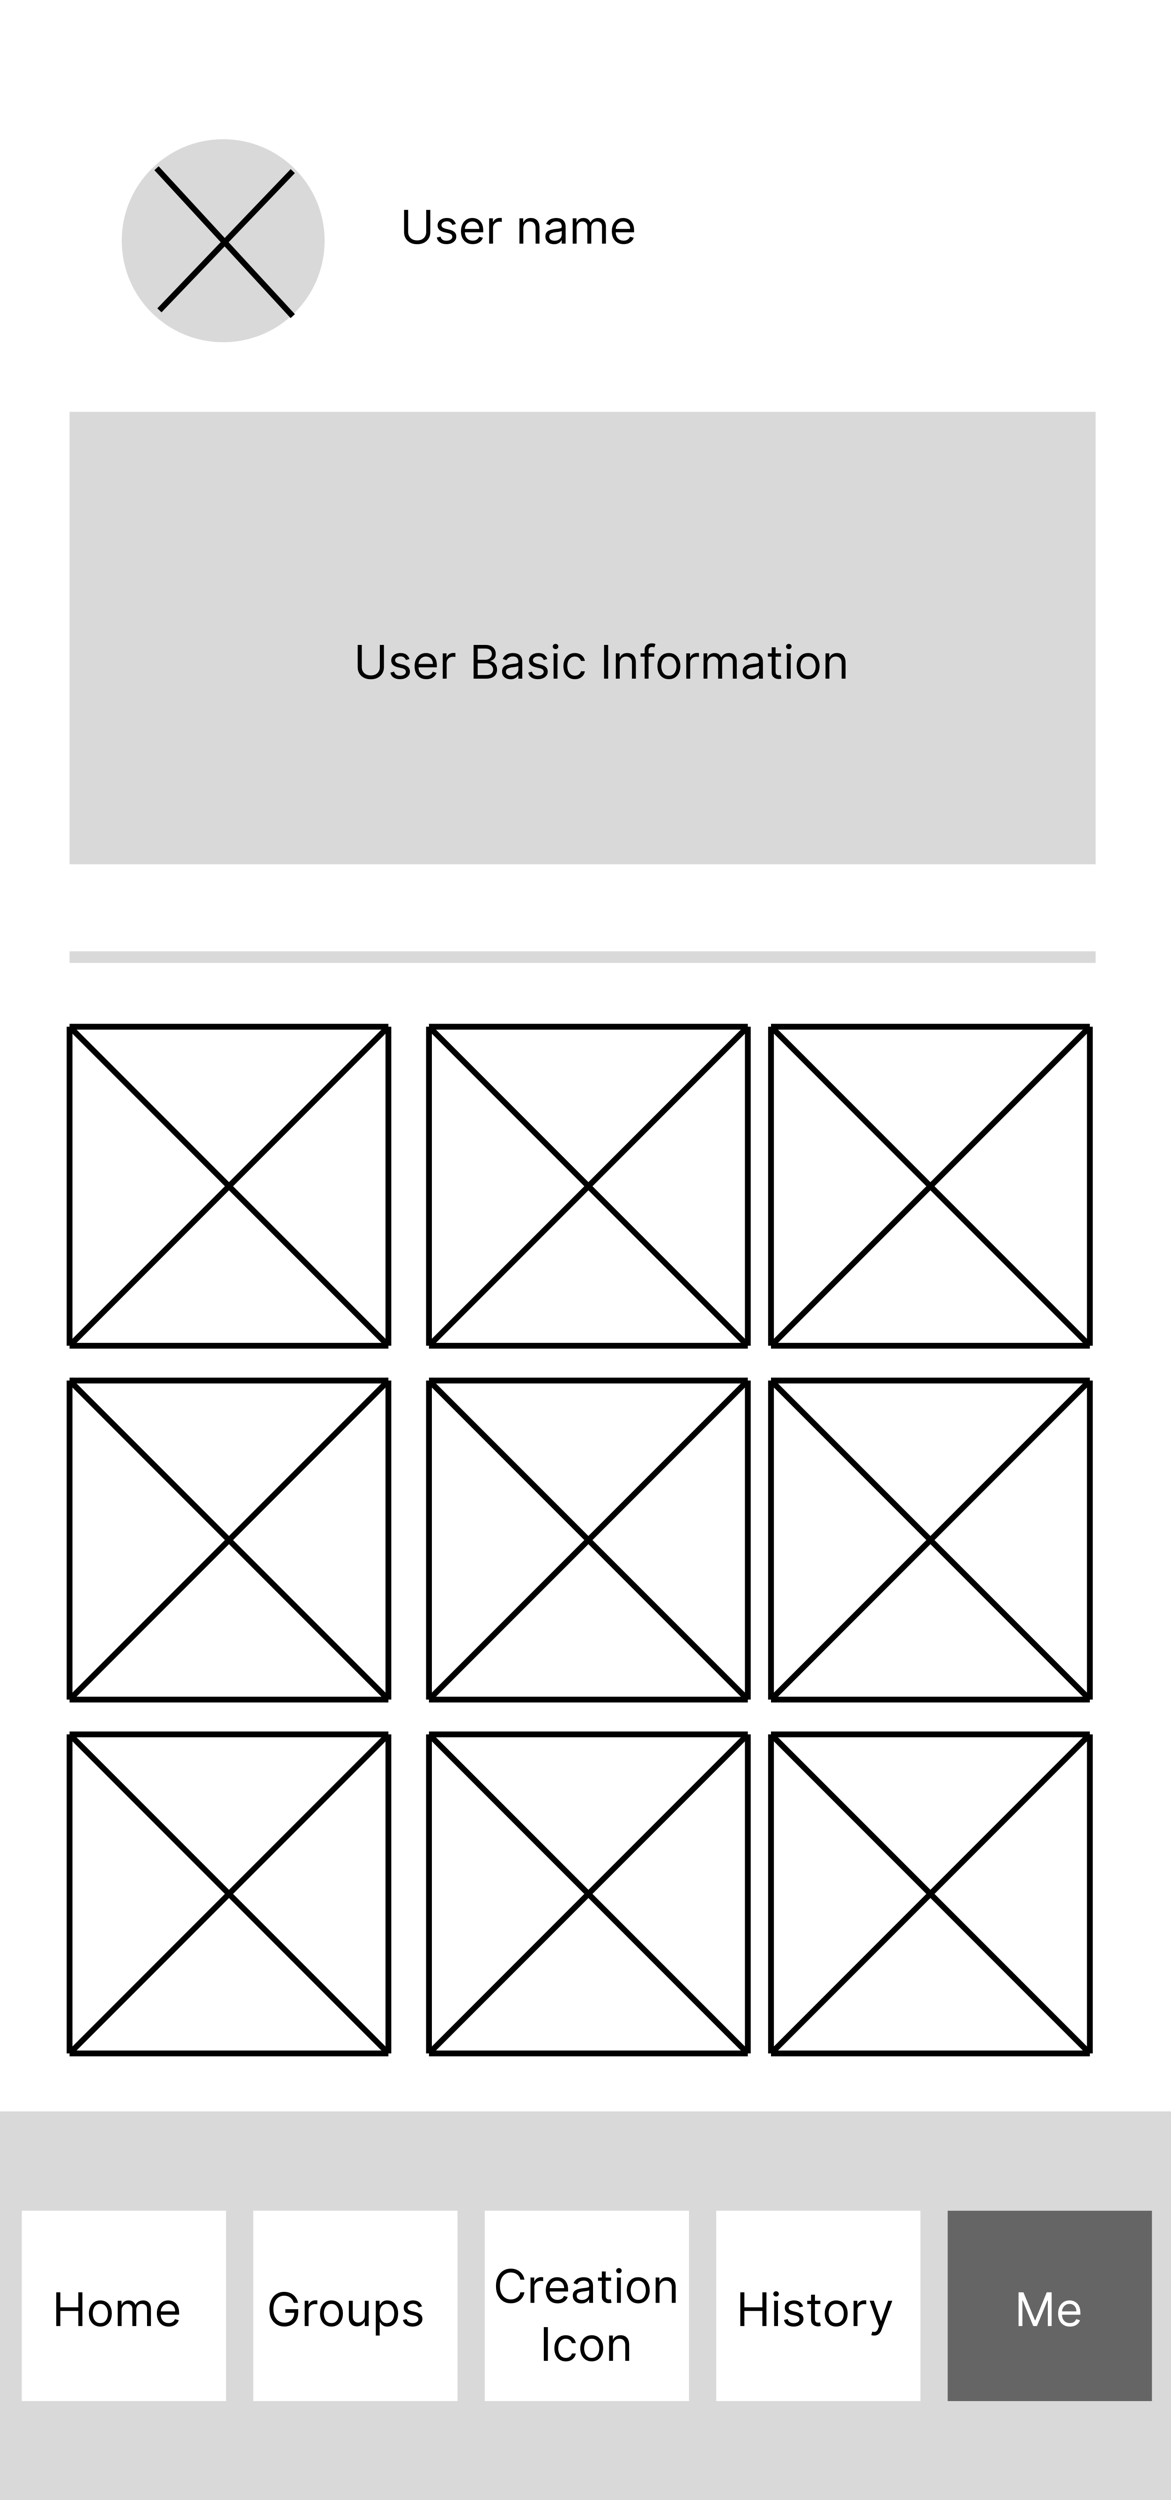 <svg width="202" height="431" viewBox="0 0 202 431" fill="none" xmlns="http://www.w3.org/2000/svg">
<rect width="202" height="431" fill="white"/>
<rect y="364" width="202" height="67" fill="#D9D9D9"/>
<path d="M24.704 61V55.182H26.671C27.127 55.182 27.5 55.264 27.79 55.429C28.081 55.592 28.297 55.812 28.438 56.091C28.578 56.369 28.648 56.68 28.648 57.023C28.648 57.365 28.578 57.677 28.438 57.957C28.299 58.238 28.085 58.461 27.796 58.628C27.506 58.793 27.134 58.875 26.682 58.875H25.273V58.25H26.659C26.972 58.25 27.223 58.196 27.412 58.088C27.601 57.98 27.739 57.834 27.824 57.651C27.911 57.465 27.954 57.256 27.954 57.023C27.954 56.79 27.911 56.581 27.824 56.398C27.739 56.214 27.6 56.07 27.409 55.966C27.218 55.86 26.964 55.807 26.648 55.807H25.409V61H24.704ZM32.442 59.216V56.636H33.112V61H32.442V60.261H32.396C32.294 60.483 32.135 60.671 31.919 60.827C31.703 60.98 31.43 61.057 31.101 61.057C30.828 61.057 30.586 60.997 30.374 60.878C30.162 60.757 29.995 60.575 29.874 60.332C29.752 60.088 29.692 59.78 29.692 59.409V56.636H30.362V59.364C30.362 59.682 30.451 59.936 30.629 60.125C30.809 60.314 31.038 60.409 31.317 60.409C31.483 60.409 31.653 60.367 31.825 60.281C32 60.196 32.145 60.065 32.263 59.889C32.382 59.713 32.442 59.489 32.442 59.216ZM24.704 71V65.182H25.375V67.329H25.432C25.481 67.254 25.549 67.157 25.636 67.04C25.725 66.921 25.852 66.814 26.017 66.722C26.184 66.627 26.409 66.579 26.693 66.579C27.061 66.579 27.384 66.671 27.665 66.855C27.945 67.039 28.164 67.299 28.321 67.636C28.478 67.974 28.557 68.371 28.557 68.829C28.557 69.292 28.478 69.692 28.321 70.031C28.164 70.368 27.946 70.63 27.668 70.815C27.389 70.999 27.068 71.091 26.704 71.091C26.424 71.091 26.2 71.044 26.031 70.952C25.863 70.857 25.733 70.75 25.642 70.631C25.551 70.51 25.481 70.409 25.432 70.329H25.352V71H24.704ZM25.364 68.818C25.364 69.148 25.412 69.438 25.509 69.69C25.605 69.94 25.746 70.136 25.932 70.278C26.117 70.419 26.345 70.489 26.614 70.489C26.894 70.489 27.128 70.415 27.315 70.267C27.505 70.117 27.647 69.917 27.741 69.665C27.838 69.411 27.886 69.129 27.886 68.818C27.886 68.511 27.839 68.235 27.744 67.989C27.651 67.74 27.51 67.544 27.321 67.401C27.134 67.255 26.898 67.182 26.614 67.182C26.341 67.182 26.112 67.251 25.926 67.389C25.741 67.526 25.6 67.717 25.506 67.963C25.411 68.207 25.364 68.492 25.364 68.818ZM30.253 65.182V71H29.582V65.182H30.253ZM31.481 71V66.636H32.151V71H31.481ZM31.822 65.909C31.691 65.909 31.578 65.865 31.484 65.776C31.391 65.687 31.345 65.579 31.345 65.454C31.345 65.329 31.391 65.222 31.484 65.133C31.578 65.044 31.691 65 31.822 65C31.952 65 32.064 65.044 32.157 65.133C32.252 65.222 32.299 65.329 32.299 65.454C32.299 65.579 32.252 65.687 32.157 65.776C32.064 65.865 31.952 65.909 31.822 65.909ZM35.152 71.091C34.743 71.091 34.391 70.994 34.095 70.801C33.8 70.608 33.572 70.342 33.413 70.003C33.254 69.664 33.175 69.276 33.175 68.841C33.175 68.398 33.256 68.007 33.419 67.668C33.584 67.327 33.813 67.061 34.106 66.869C34.402 66.676 34.747 66.579 35.141 66.579C35.447 66.579 35.724 66.636 35.97 66.75C36.216 66.864 36.418 67.023 36.575 67.227C36.733 67.432 36.83 67.671 36.868 67.943H36.197C36.146 67.744 36.033 67.568 35.856 67.415C35.682 67.26 35.447 67.182 35.152 67.182C34.891 67.182 34.661 67.25 34.465 67.386C34.269 67.521 34.117 67.711 34.007 67.957C33.899 68.202 33.845 68.489 33.845 68.818C33.845 69.155 33.898 69.449 34.004 69.699C34.112 69.949 34.264 70.143 34.459 70.281C34.656 70.419 34.887 70.489 35.152 70.489C35.326 70.489 35.484 70.458 35.626 70.398C35.769 70.337 35.889 70.25 35.987 70.136C36.086 70.023 36.156 69.886 36.197 69.727H36.868C36.83 69.985 36.736 70.217 36.587 70.423C36.439 70.628 36.243 70.791 35.999 70.912C35.756 71.031 35.474 71.091 35.152 71.091Z" fill="white"/>
<rect x="3.758" y="381.118" width="35.233" height="32.817" fill="white"/>
<rect x="43.688" y="381.118" width="35.233" height="32.817" fill="white"/>
<rect x="83.618" y="381.118" width="35.233" height="32.817" fill="white"/>
<rect x="123.549" y="381.118" width="35.233" height="32.817" fill="white"/>
<rect x="163.479" y="381.118" width="35.233" height="32.817" fill="#656565"/>
<path d="M9.705 401V395.182H10.409V397.773H13.511V395.182H14.216V401H13.511V398.398H10.409V401H9.705ZM17.308 401.091C16.914 401.091 16.569 400.997 16.271 400.81C15.976 400.622 15.745 400.36 15.578 400.023C15.413 399.686 15.331 399.292 15.331 398.841C15.331 398.386 15.413 397.99 15.578 397.651C15.745 397.312 15.976 397.048 16.271 396.861C16.569 396.673 16.914 396.58 17.308 396.58C17.702 396.58 18.047 396.673 18.342 396.861C18.64 397.048 18.871 397.312 19.035 397.651C19.202 397.99 19.285 398.386 19.285 398.841C19.285 399.292 19.202 399.686 19.035 400.023C18.871 400.36 18.64 400.622 18.342 400.81C18.047 400.997 17.702 401.091 17.308 401.091ZM17.308 400.489C17.608 400.489 17.854 400.412 18.047 400.259C18.24 400.105 18.383 399.903 18.476 399.653C18.569 399.403 18.615 399.133 18.615 398.841C18.615 398.549 18.569 398.277 18.476 398.026C18.383 397.774 18.24 397.57 18.047 397.415C17.854 397.259 17.608 397.182 17.308 397.182C17.009 397.182 16.763 397.259 16.57 397.415C16.376 397.57 16.233 397.774 16.141 398.026C16.048 398.277 16.001 398.549 16.001 398.841C16.001 399.133 16.048 399.403 16.141 399.653C16.233 399.903 16.376 400.105 16.57 400.259C16.763 400.412 17.009 400.489 17.308 400.489ZM20.309 401V396.636H20.957V397.318H21.014C21.104 397.085 21.251 396.904 21.454 396.776C21.657 396.645 21.9 396.58 22.184 396.58C22.472 396.58 22.711 396.645 22.903 396.776C23.096 396.904 23.246 397.085 23.354 397.318H23.4C23.512 397.093 23.679 396.914 23.903 396.781C24.126 396.647 24.394 396.58 24.707 396.58C25.097 396.58 25.416 396.702 25.664 396.946C25.912 397.188 26.036 397.566 26.036 398.08V401H25.366V398.08C25.366 397.758 25.278 397.527 25.102 397.389C24.925 397.251 24.718 397.182 24.479 397.182C24.173 397.182 23.935 397.275 23.766 397.46C23.598 397.644 23.514 397.877 23.514 398.159V401H22.832V398.011C22.832 397.763 22.751 397.563 22.59 397.412C22.429 397.259 22.222 397.182 21.968 397.182C21.794 397.182 21.631 397.228 21.479 397.321C21.33 397.414 21.209 397.543 21.116 397.707C21.025 397.87 20.979 398.059 20.979 398.273V401H20.309ZM29.092 401.091C28.671 401.091 28.308 400.998 28.004 400.812C27.701 400.625 27.467 400.364 27.302 400.028C27.139 399.691 27.058 399.299 27.058 398.852C27.058 398.405 27.139 398.011 27.302 397.67C27.467 397.328 27.696 397.061 27.989 396.869C28.285 396.676 28.63 396.58 29.023 396.58C29.251 396.58 29.475 396.617 29.697 396.693C29.918 396.769 30.12 396.892 30.302 397.062C30.484 397.231 30.629 397.455 30.736 397.733C30.845 398.011 30.898 398.354 30.898 398.761V399.045H27.535V398.466H30.217C30.217 398.22 30.167 398 30.069 397.807C29.972 397.614 29.834 397.461 29.654 397.349C29.476 397.238 29.266 397.182 29.023 397.182C28.756 397.182 28.525 397.248 28.33 397.381C28.137 397.511 27.988 397.682 27.884 397.892C27.78 398.102 27.728 398.328 27.728 398.568V398.955C27.728 399.284 27.785 399.563 27.898 399.793C28.014 400.02 28.174 400.193 28.379 400.312C28.583 400.43 28.821 400.489 29.092 400.489C29.268 400.489 29.427 400.464 29.569 400.415C29.713 400.364 29.837 400.288 29.941 400.188C30.045 400.085 30.126 399.958 30.183 399.807L30.83 399.989C30.762 400.208 30.648 400.402 30.486 400.568C30.326 400.733 30.127 400.862 29.89 400.955C29.653 401.045 29.387 401.091 29.092 401.091Z" fill="black"/>
<path d="M50.682 397C50.619 396.809 50.537 396.637 50.435 396.486C50.334 396.332 50.214 396.202 50.074 396.094C49.936 395.986 49.778 395.903 49.602 395.847C49.426 395.79 49.233 395.761 49.023 395.761C48.678 395.761 48.365 395.85 48.082 396.028C47.8 396.206 47.576 396.469 47.409 396.815C47.242 397.162 47.159 397.587 47.159 398.091C47.159 398.595 47.243 399.02 47.412 399.366C47.581 399.713 47.809 399.975 48.097 400.153C48.385 400.331 48.708 400.42 49.068 400.42C49.401 400.42 49.695 400.349 49.949 400.207C50.205 400.063 50.403 399.861 50.545 399.599C50.689 399.336 50.761 399.027 50.761 398.67L50.977 398.716H49.227V398.091H51.443V398.716C51.443 399.195 51.341 399.612 51.136 399.966C50.934 400.32 50.653 400.595 50.295 400.79C49.939 400.983 49.53 401.08 49.068 401.08C48.553 401.08 48.1 400.958 47.71 400.716C47.322 400.473 47.019 400.129 46.801 399.682C46.585 399.235 46.477 398.705 46.477 398.091C46.477 397.631 46.539 397.217 46.662 396.849C46.787 396.48 46.963 396.166 47.19 395.906C47.418 395.647 47.687 395.448 47.997 395.31C48.308 395.171 48.65 395.102 49.023 395.102C49.33 395.102 49.615 395.149 49.881 395.241C50.148 395.332 50.385 395.462 50.594 395.631C50.804 395.797 50.979 395.997 51.119 396.23C51.26 396.461 51.356 396.718 51.409 397H50.682ZM52.559 401V396.636H53.207V397.295H53.252C53.332 397.08 53.476 396.904 53.684 396.77C53.892 396.635 54.127 396.568 54.389 396.568C54.438 396.568 54.499 396.569 54.573 396.571C54.647 396.573 54.703 396.576 54.741 396.58V397.261C54.718 397.256 54.666 397.247 54.584 397.236C54.505 397.223 54.421 397.216 54.332 397.216C54.12 397.216 53.93 397.26 53.764 397.349C53.599 397.437 53.468 397.558 53.371 397.713C53.277 397.866 53.229 398.042 53.229 398.239V401H52.559ZM57.175 401.091C56.782 401.091 56.436 400.997 56.139 400.81C55.843 400.622 55.612 400.36 55.445 400.023C55.281 399.686 55.198 399.292 55.198 398.841C55.198 398.386 55.281 397.99 55.445 397.651C55.612 397.312 55.843 397.048 56.139 396.861C56.436 396.673 56.782 396.58 57.175 396.58C57.569 396.58 57.914 396.673 58.209 396.861C58.507 397.048 58.738 397.312 58.903 397.651C59.069 397.99 59.153 398.386 59.153 398.841C59.153 399.292 59.069 399.686 58.903 400.023C58.738 400.36 58.507 400.622 58.209 400.81C57.914 400.997 57.569 401.091 57.175 401.091ZM57.175 400.489C57.475 400.489 57.721 400.412 57.914 400.259C58.107 400.105 58.25 399.903 58.343 399.653C58.436 399.403 58.482 399.133 58.482 398.841C58.482 398.549 58.436 398.277 58.343 398.026C58.25 397.774 58.107 397.57 57.914 397.415C57.721 397.259 57.475 397.182 57.175 397.182C56.876 397.182 56.63 397.259 56.437 397.415C56.244 397.57 56.101 397.774 56.008 398.026C55.915 398.277 55.869 398.549 55.869 398.841C55.869 399.133 55.915 399.403 56.008 399.653C56.101 399.903 56.244 400.105 56.437 400.259C56.63 400.412 56.876 400.489 57.175 400.489ZM62.926 399.216V396.636H63.597V401H62.926V400.261H62.881C62.778 400.483 62.619 400.671 62.403 400.827C62.188 400.98 61.915 401.057 61.585 401.057C61.312 401.057 61.07 400.997 60.858 400.878C60.646 400.757 60.479 400.575 60.358 400.332C60.237 400.088 60.176 399.78 60.176 399.409V396.636H60.847V399.364C60.847 399.682 60.936 399.936 61.114 400.125C61.294 400.314 61.523 400.409 61.801 400.409C61.968 400.409 62.137 400.366 62.31 400.281C62.484 400.196 62.63 400.065 62.747 399.889C62.867 399.713 62.926 399.489 62.926 399.216ZM64.825 402.636V396.636H65.472V397.33H65.552C65.601 397.254 65.669 397.157 65.756 397.04C65.845 396.92 65.972 396.814 66.137 396.722C66.304 396.627 66.529 396.58 66.813 396.58C67.181 396.58 67.504 396.671 67.785 396.855C68.065 397.039 68.284 397.299 68.441 397.636C68.598 397.973 68.677 398.371 68.677 398.83C68.677 399.292 68.598 399.692 68.441 400.031C68.284 400.368 68.066 400.63 67.788 400.815C67.509 400.999 67.188 401.091 66.825 401.091C66.544 401.091 66.32 401.045 66.151 400.952C65.983 400.857 65.853 400.75 65.762 400.631C65.671 400.509 65.601 400.409 65.552 400.33H65.495V402.636H64.825ZM65.484 398.818C65.484 399.148 65.532 399.438 65.629 399.69C65.725 399.94 65.866 400.136 66.052 400.278C66.237 400.419 66.465 400.489 66.734 400.489C67.014 400.489 67.248 400.415 67.435 400.267C67.625 400.117 67.767 399.917 67.862 399.665C67.958 399.411 68.006 399.129 68.006 398.818C68.006 398.511 67.959 398.235 67.864 397.989C67.772 397.741 67.63 397.545 67.441 397.401C67.254 397.255 67.018 397.182 66.734 397.182C66.461 397.182 66.232 397.251 66.046 397.389C65.861 397.526 65.72 397.717 65.626 397.963C65.531 398.207 65.484 398.492 65.484 398.818ZM72.79 397.614L72.188 397.784C72.15 397.684 72.094 397.586 72.021 397.491C71.949 397.395 71.85 397.315 71.725 397.253C71.6 397.19 71.44 397.159 71.245 397.159C70.978 397.159 70.755 397.221 70.577 397.344C70.401 397.465 70.313 397.619 70.313 397.807C70.313 397.973 70.374 398.105 70.495 398.202C70.616 398.298 70.806 398.379 71.063 398.443L71.711 398.602C72.101 398.697 72.392 398.842 72.583 399.037C72.774 399.23 72.87 399.479 72.87 399.784C72.87 400.034 72.798 400.258 72.654 400.455C72.512 400.652 72.313 400.807 72.058 400.92C71.802 401.034 71.504 401.091 71.165 401.091C70.72 401.091 70.352 400.994 70.06 400.801C69.769 400.608 69.584 400.326 69.506 399.955L70.143 399.795C70.203 400.03 70.318 400.206 70.487 400.324C70.657 400.441 70.879 400.5 71.154 400.5C71.467 400.5 71.715 400.434 71.898 400.301C72.084 400.167 72.177 400.006 72.177 399.818C72.177 399.667 72.124 399.54 72.018 399.438C71.912 399.333 71.749 399.256 71.529 399.205L70.802 399.034C70.402 398.939 70.109 398.793 69.921 398.594C69.736 398.393 69.643 398.142 69.643 397.841C69.643 397.595 69.712 397.377 69.85 397.188C69.99 396.998 70.181 396.849 70.421 396.741C70.664 396.634 70.938 396.58 71.245 396.58C71.677 396.58 72.016 396.674 72.262 396.864C72.51 397.053 72.686 397.303 72.79 397.614Z" fill="black"/>
<path d="M127.705 401V395.182H128.409V397.773H131.511V395.182H132.216V401H131.511V398.398H128.409V401H127.705ZM133.536 401V396.636H134.206V401H133.536ZM133.876 395.909C133.746 395.909 133.633 395.865 133.538 395.776C133.446 395.687 133.399 395.58 133.399 395.455C133.399 395.33 133.446 395.223 133.538 395.134C133.633 395.045 133.746 395 133.876 395C134.007 395 134.119 395.045 134.212 395.134C134.306 395.223 134.354 395.33 134.354 395.455C134.354 395.58 134.306 395.687 134.212 395.776C134.119 395.865 134.007 395.909 133.876 395.909ZM138.525 397.614L137.923 397.784C137.885 397.684 137.829 397.586 137.755 397.491C137.683 397.395 137.585 397.315 137.46 397.253C137.335 397.19 137.174 397.159 136.979 397.159C136.712 397.159 136.49 397.221 136.312 397.344C136.136 397.465 136.048 397.619 136.048 397.807C136.048 397.973 136.108 398.105 136.229 398.202C136.351 398.298 136.54 398.379 136.798 398.443L137.445 398.602C137.835 398.697 138.126 398.842 138.317 399.037C138.509 399.23 138.604 399.479 138.604 399.784C138.604 400.034 138.532 400.258 138.388 400.455C138.246 400.652 138.048 400.807 137.792 400.92C137.536 401.034 137.239 401.091 136.9 401.091C136.455 401.091 136.086 400.994 135.795 400.801C135.503 400.608 135.318 400.326 135.241 399.955L135.877 399.795C135.938 400.03 136.052 400.206 136.221 400.324C136.391 400.441 136.614 400.5 136.888 400.5C137.201 400.5 137.449 400.434 137.633 400.301C137.818 400.167 137.911 400.006 137.911 399.818C137.911 399.667 137.858 399.54 137.752 399.438C137.646 399.333 137.483 399.256 137.263 399.205L136.536 399.034C136.137 398.939 135.843 398.793 135.656 398.594C135.47 398.393 135.377 398.142 135.377 397.841C135.377 397.595 135.446 397.377 135.585 397.188C135.725 396.998 135.915 396.849 136.156 396.741C136.398 396.634 136.673 396.58 136.979 396.58C137.411 396.58 137.75 396.674 137.996 396.864C138.245 397.053 138.421 397.303 138.525 397.614ZM141.511 396.636V397.205H139.25V396.636H141.511ZM139.909 395.591H140.58V399.75C140.58 399.939 140.607 400.081 140.662 400.176C140.719 400.269 140.791 400.331 140.878 400.364C140.967 400.394 141.061 400.409 141.159 400.409C141.233 400.409 141.294 400.405 141.341 400.398C141.388 400.388 141.426 400.381 141.455 400.375L141.591 400.977C141.545 400.994 141.482 401.011 141.401 401.028C141.319 401.047 141.216 401.057 141.091 401.057C140.902 401.057 140.716 401.016 140.534 400.935C140.354 400.853 140.205 400.729 140.085 400.562C139.968 400.396 139.909 400.186 139.909 399.932V395.591ZM144.246 401.091C143.852 401.091 143.506 400.997 143.209 400.81C142.913 400.622 142.682 400.36 142.516 400.023C142.351 399.686 142.268 399.292 142.268 398.841C142.268 398.386 142.351 397.99 142.516 397.651C142.682 397.312 142.913 397.048 143.209 396.861C143.506 396.673 143.852 396.58 144.246 396.58C144.64 396.58 144.984 396.673 145.28 396.861C145.577 397.048 145.808 397.312 145.973 397.651C146.14 397.99 146.223 398.386 146.223 398.841C146.223 399.292 146.14 399.686 145.973 400.023C145.808 400.36 145.577 400.622 145.28 400.81C144.984 400.997 144.64 401.091 144.246 401.091ZM144.246 400.489C144.545 400.489 144.791 400.412 144.984 400.259C145.178 400.105 145.321 399.903 145.413 399.653C145.506 399.403 145.553 399.133 145.553 398.841C145.553 398.549 145.506 398.277 145.413 398.026C145.321 397.774 145.178 397.57 144.984 397.415C144.791 397.259 144.545 397.182 144.246 397.182C143.946 397.182 143.7 397.259 143.507 397.415C143.314 397.57 143.171 397.774 143.078 398.026C142.985 398.277 142.939 398.549 142.939 398.841C142.939 399.133 142.985 399.403 143.078 399.653C143.171 399.903 143.314 400.105 143.507 400.259C143.7 400.412 143.946 400.489 144.246 400.489ZM147.246 401V396.636H147.894V397.295H147.94C148.019 397.08 148.163 396.904 148.371 396.77C148.58 396.635 148.815 396.568 149.076 396.568C149.125 396.568 149.187 396.569 149.261 396.571C149.335 396.573 149.39 396.576 149.428 396.58V397.261C149.406 397.256 149.353 397.247 149.272 397.236C149.192 397.223 149.108 397.216 149.019 397.216C148.807 397.216 148.618 397.26 148.451 397.349C148.286 397.437 148.156 397.558 148.059 397.713C147.964 397.866 147.917 398.042 147.917 398.239V401H147.246ZM150.788 402.636C150.674 402.636 150.573 402.627 150.484 402.608C150.395 402.591 150.333 402.574 150.299 402.557L150.469 401.966C150.632 402.008 150.776 402.023 150.901 402.011C151.026 402 151.137 401.944 151.234 401.844C151.332 401.745 151.422 401.585 151.504 401.364L151.629 401.023L150.015 396.636H150.742L151.947 400.114H151.992L153.197 396.636H153.924L152.072 401.636C151.988 401.862 151.885 402.048 151.762 402.196C151.639 402.346 151.496 402.456 151.333 402.528C151.172 402.6 150.99 402.636 150.788 402.636Z" fill="black"/>
<path d="M175.705 395.182H176.545L178.523 400.011H178.591L180.568 395.182H181.409V401H180.75V396.58H180.693L178.875 401H178.239L176.42 396.58H176.364V401H175.705V395.182ZM184.56 401.091C184.14 401.091 183.777 400.998 183.472 400.812C183.169 400.625 182.935 400.364 182.771 400.028C182.608 399.691 182.526 399.299 182.526 398.852C182.526 398.405 182.608 398.011 182.771 397.67C182.935 397.328 183.165 397.061 183.458 396.869C183.754 396.676 184.098 396.58 184.492 396.58C184.719 396.58 184.944 396.617 185.165 396.693C185.387 396.769 185.589 396.892 185.771 397.062C185.952 397.231 186.097 397.455 186.205 397.733C186.313 398.011 186.367 398.354 186.367 398.761V399.045H183.004V398.466H185.685C185.685 398.22 185.636 398 185.538 397.807C185.441 397.614 185.303 397.461 185.123 397.349C184.945 397.238 184.735 397.182 184.492 397.182C184.225 397.182 183.994 397.248 183.799 397.381C183.606 397.511 183.457 397.682 183.353 397.892C183.249 398.102 183.197 398.328 183.197 398.568V398.955C183.197 399.284 183.254 399.563 183.367 399.793C183.483 400.02 183.643 400.193 183.847 400.312C184.052 400.43 184.29 400.489 184.56 400.489C184.737 400.489 184.896 400.464 185.038 400.415C185.182 400.364 185.306 400.288 185.41 400.188C185.514 400.085 185.594 399.958 185.651 399.807L186.299 399.989C186.231 400.208 186.116 400.402 185.955 400.568C185.794 400.733 185.595 400.862 185.359 400.955C185.122 401.045 184.856 401.091 184.56 401.091Z" fill="white"/>
<path d="M90.466 393H89.761C89.719 392.797 89.646 392.619 89.542 392.466C89.44 392.312 89.315 392.184 89.167 392.08C89.021 391.973 88.859 391.894 88.681 391.841C88.503 391.788 88.318 391.761 88.125 391.761C87.772 391.761 87.453 391.85 87.167 392.028C86.883 392.206 86.657 392.469 86.488 392.815C86.322 393.162 86.238 393.587 86.238 394.091C86.238 394.595 86.322 395.02 86.488 395.366C86.657 395.713 86.883 395.975 87.167 396.153C87.453 396.331 87.772 396.42 88.125 396.42C88.318 396.42 88.503 396.394 88.681 396.341C88.859 396.288 89.021 396.209 89.167 396.105C89.315 395.999 89.44 395.869 89.542 395.716C89.646 395.561 89.719 395.383 89.761 395.182H90.466C90.412 395.479 90.316 395.745 90.176 395.98C90.035 396.215 89.861 396.415 89.653 396.58C89.445 396.742 89.211 396.866 88.951 396.952C88.694 397.037 88.418 397.08 88.125 397.08C87.628 397.08 87.187 396.958 86.801 396.716C86.414 396.473 86.11 396.129 85.889 395.682C85.667 395.235 85.556 394.705 85.556 394.091C85.556 393.477 85.667 392.947 85.889 392.5C86.11 392.053 86.414 391.708 86.801 391.466C87.187 391.223 87.628 391.102 88.125 391.102C88.418 391.102 88.694 391.145 88.951 391.23C89.211 391.315 89.445 391.44 89.653 391.605C89.861 391.768 90.035 391.967 90.176 392.202C90.316 392.435 90.412 392.701 90.466 393ZM91.513 397V392.636H92.161V393.295H92.206C92.286 393.08 92.43 392.904 92.638 392.77C92.846 392.635 93.081 392.568 93.343 392.568C93.392 392.568 93.453 392.569 93.527 392.571C93.601 392.573 93.657 392.576 93.695 392.58V393.261C93.672 393.256 93.62 393.247 93.539 393.236C93.459 393.223 93.375 393.216 93.286 393.216C93.074 393.216 92.884 393.26 92.718 393.349C92.553 393.437 92.422 393.558 92.326 393.713C92.231 393.866 92.183 394.042 92.183 394.239V397H91.513ZM96.186 397.091C95.766 397.091 95.403 396.998 95.098 396.812C94.795 396.625 94.561 396.364 94.397 396.028C94.234 395.691 94.152 395.299 94.152 394.852C94.152 394.405 94.234 394.011 94.397 393.67C94.561 393.328 94.79 393.061 95.084 392.869C95.379 392.676 95.724 392.58 96.118 392.58C96.345 392.58 96.57 392.617 96.791 392.693C97.013 392.769 97.215 392.892 97.397 393.062C97.578 393.231 97.723 393.455 97.831 393.733C97.939 394.011 97.993 394.354 97.993 394.761V395.045H94.629V394.466H97.311C97.311 394.22 97.262 394 97.164 393.807C97.067 393.614 96.929 393.461 96.749 393.349C96.571 393.238 96.361 393.182 96.118 393.182C95.851 393.182 95.62 393.248 95.425 393.381C95.232 393.511 95.083 393.682 94.979 393.892C94.875 394.102 94.823 394.328 94.823 394.568V394.955C94.823 395.284 94.879 395.563 94.993 395.793C95.109 396.02 95.269 396.193 95.473 396.312C95.678 396.43 95.915 396.489 96.186 396.489C96.362 396.489 96.522 396.464 96.664 396.415C96.808 396.364 96.932 396.288 97.036 396.188C97.14 396.085 97.22 395.958 97.277 395.807L97.925 395.989C97.857 396.208 97.742 396.402 97.581 396.568C97.42 396.733 97.221 396.862 96.985 396.955C96.748 397.045 96.482 397.091 96.186 397.091ZM100.297 397.102C100.021 397.102 99.77 397.05 99.544 396.946C99.319 396.84 99.14 396.688 99.007 396.489C98.875 396.288 98.808 396.045 98.808 395.761C98.808 395.511 98.858 395.309 98.956 395.153C99.055 394.996 99.186 394.873 99.351 394.784C99.516 394.695 99.698 394.629 99.897 394.585C100.097 394.54 100.299 394.504 100.502 394.477C100.767 394.443 100.982 394.418 101.147 394.401C101.313 394.382 101.434 394.35 101.51 394.307C101.588 394.263 101.627 394.187 101.627 394.08V394.057C101.627 393.777 101.55 393.559 101.397 393.403C101.245 393.248 101.015 393.17 100.706 393.17C100.386 393.17 100.135 393.241 99.953 393.381C99.772 393.521 99.644 393.67 99.57 393.83L98.933 393.602C99.047 393.337 99.199 393.131 99.388 392.983C99.579 392.833 99.788 392.729 100.013 392.67C100.24 392.61 100.464 392.58 100.684 392.58C100.824 392.58 100.985 392.597 101.166 392.631C101.35 392.663 101.527 392.73 101.698 392.832C101.87 392.935 102.013 393.089 102.127 393.295C102.24 393.502 102.297 393.778 102.297 394.125V397H101.627V396.409H101.593C101.547 396.504 101.471 396.605 101.365 396.713C101.259 396.821 101.118 396.913 100.942 396.989C100.766 397.064 100.551 397.102 100.297 397.102ZM100.399 396.5C100.665 396.5 100.888 396.448 101.07 396.344C101.254 396.24 101.392 396.105 101.485 395.94C101.579 395.776 101.627 395.602 101.627 395.42V394.807C101.598 394.841 101.536 394.872 101.439 394.901C101.344 394.927 101.235 394.951 101.11 394.972C100.987 394.991 100.866 395.008 100.749 395.023C100.633 395.036 100.54 395.047 100.468 395.057C100.293 395.08 100.13 395.116 99.979 395.168C99.829 395.217 99.708 395.292 99.615 395.392C99.524 395.491 99.479 395.625 99.479 395.795C99.479 396.028 99.565 396.205 99.737 396.324C99.912 396.441 100.132 396.5 100.399 396.5ZM105.419 392.636V393.205H103.157V392.636H105.419ZM103.816 391.591H104.487V395.75C104.487 395.939 104.514 396.081 104.569 396.176C104.626 396.269 104.698 396.331 104.785 396.364C104.874 396.394 104.968 396.409 105.066 396.409C105.14 396.409 105.201 396.405 105.248 396.398C105.295 396.388 105.333 396.381 105.362 396.375L105.498 396.977C105.453 396.994 105.389 397.011 105.308 397.028C105.226 397.047 105.123 397.057 104.998 397.057C104.809 397.057 104.623 397.016 104.441 396.935C104.261 396.853 104.112 396.729 103.992 396.562C103.875 396.396 103.816 396.186 103.816 395.932V391.591ZM106.427 397V392.636H107.098V397H106.427ZM106.768 391.909C106.637 391.909 106.525 391.865 106.43 391.776C106.337 391.687 106.291 391.58 106.291 391.455C106.291 391.33 106.337 391.223 106.43 391.134C106.525 391.045 106.637 391 106.768 391C106.899 391 107.01 391.045 107.103 391.134C107.198 391.223 107.245 391.33 107.245 391.455C107.245 391.58 107.198 391.687 107.103 391.776C107.01 391.865 106.899 391.909 106.768 391.909ZM110.098 397.091C109.704 397.091 109.359 396.997 109.061 396.81C108.766 396.622 108.535 396.36 108.368 396.023C108.203 395.686 108.121 395.292 108.121 394.841C108.121 394.386 108.203 393.99 108.368 393.651C108.535 393.312 108.766 393.048 109.061 392.861C109.359 392.673 109.704 392.58 110.098 392.58C110.492 392.58 110.837 392.673 111.132 392.861C111.43 393.048 111.661 393.312 111.826 393.651C111.992 393.99 112.076 394.386 112.076 394.841C112.076 395.292 111.992 395.686 111.826 396.023C111.661 396.36 111.43 396.622 111.132 396.81C110.837 396.997 110.492 397.091 110.098 397.091ZM110.098 396.489C110.398 396.489 110.644 396.412 110.837 396.259C111.03 396.105 111.173 395.903 111.266 395.653C111.359 395.403 111.405 395.133 111.405 394.841C111.405 394.549 111.359 394.277 111.266 394.026C111.173 393.774 111.03 393.57 110.837 393.415C110.644 393.259 110.398 393.182 110.098 393.182C109.799 393.182 109.553 393.259 109.36 393.415C109.166 393.57 109.023 393.774 108.931 394.026C108.838 394.277 108.791 394.549 108.791 394.841C108.791 395.133 108.838 395.403 108.931 395.653C109.023 395.903 109.166 396.105 109.36 396.259C109.553 396.412 109.799 396.489 110.098 396.489ZM113.769 394.375V397H113.099V392.636H113.747V393.318H113.804C113.906 393.097 114.061 392.919 114.269 392.784C114.478 392.648 114.747 392.58 115.076 392.58C115.372 392.58 115.63 392.64 115.852 392.761C116.073 392.881 116.246 393.062 116.369 393.307C116.492 393.549 116.554 393.856 116.554 394.227V397H115.883V394.273C115.883 393.93 115.794 393.663 115.616 393.472C115.438 393.278 115.194 393.182 114.883 393.182C114.669 393.182 114.478 393.228 114.309 393.321C114.143 393.414 114.011 393.549 113.914 393.727C113.818 393.905 113.769 394.121 113.769 394.375ZM94.512 401.182V407H93.807V401.182H94.512ZM97.606 407.091C97.197 407.091 96.845 406.994 96.549 406.801C96.254 406.608 96.026 406.342 95.868 406.003C95.708 405.664 95.629 405.277 95.629 404.841C95.629 404.398 95.71 404.007 95.873 403.668C96.038 403.327 96.267 403.061 96.561 402.869C96.856 402.676 97.201 402.58 97.595 402.58C97.901 402.58 98.178 402.636 98.424 402.75C98.671 402.864 98.872 403.023 99.029 403.227C99.187 403.432 99.284 403.67 99.322 403.943H98.651C98.6 403.744 98.487 403.568 98.311 403.415C98.136 403.259 97.901 403.182 97.606 403.182C97.345 403.182 97.116 403.25 96.919 403.386C96.724 403.521 96.571 403.711 96.461 403.957C96.353 404.202 96.299 404.489 96.299 404.818C96.299 405.155 96.352 405.449 96.458 405.699C96.566 405.949 96.718 406.143 96.913 406.281C97.11 406.42 97.341 406.489 97.606 406.489C97.78 406.489 97.939 406.458 98.081 406.398C98.223 406.337 98.343 406.25 98.441 406.136C98.54 406.023 98.61 405.886 98.651 405.727H99.322C99.284 405.985 99.19 406.217 99.041 406.423C98.893 406.628 98.697 406.791 98.453 406.912C98.21 407.031 97.928 407.091 97.606 407.091ZM102.075 407.091C101.681 407.091 101.335 406.997 101.038 406.81C100.742 406.622 100.511 406.36 100.345 406.023C100.18 405.686 100.098 405.292 100.098 404.841C100.098 404.386 100.18 403.99 100.345 403.651C100.511 403.312 100.742 403.048 101.038 402.861C101.335 402.673 101.681 402.58 102.075 402.58C102.469 402.58 102.813 402.673 103.109 402.861C103.406 403.048 103.637 403.312 103.802 403.651C103.969 403.99 104.052 404.386 104.052 404.841C104.052 405.292 103.969 405.686 103.802 406.023C103.637 406.36 103.406 406.622 103.109 406.81C102.813 406.997 102.469 407.091 102.075 407.091ZM102.075 406.489C102.374 406.489 102.62 406.412 102.813 406.259C103.007 406.105 103.15 405.903 103.242 405.653C103.335 405.403 103.382 405.133 103.382 404.841C103.382 404.549 103.335 404.277 103.242 404.026C103.15 403.774 103.007 403.57 102.813 403.415C102.62 403.259 102.374 403.182 102.075 403.182C101.776 403.182 101.529 403.259 101.336 403.415C101.143 403.57 101 403.774 100.907 404.026C100.814 404.277 100.768 404.549 100.768 404.841C100.768 405.133 100.814 405.403 100.907 405.653C101 405.903 101.143 406.105 101.336 406.259C101.529 406.412 101.776 406.489 102.075 406.489ZM105.746 404.375V407H105.076V402.636H105.723V403.318H105.78C105.882 403.097 106.038 402.919 106.246 402.784C106.454 402.648 106.723 402.58 107.053 402.58C107.348 402.58 107.607 402.64 107.828 402.761C108.05 402.881 108.222 403.062 108.345 403.307C108.469 403.549 108.53 403.856 108.53 404.227V407H107.86V404.273C107.86 403.93 107.771 403.663 107.593 403.472C107.415 403.278 107.17 403.182 106.86 403.182C106.646 403.182 106.454 403.228 106.286 403.321C106.119 403.414 105.987 403.549 105.891 403.727C105.794 403.905 105.746 404.121 105.746 404.375Z" fill="black"/>
<circle cx="38.5" cy="41.5" r="17.5" fill="#D9D9D9"/>
<path d="M27 29L38.75 41.75L50.5 54.5" stroke="black"/>
<path d="M50.5 29.5L27.5 53.5" stroke="black"/>
<path d="M73.523 36.182H74.227V40.034C74.227 40.432 74.133 40.787 73.946 41.099C73.76 41.41 73.498 41.655 73.159 41.835C72.82 42.013 72.422 42.102 71.966 42.102C71.51 42.102 71.112 42.013 70.773 41.835C70.434 41.655 70.171 41.41 69.983 41.099C69.797 40.787 69.704 40.432 69.704 40.034V36.182H70.409V39.977C70.409 40.261 70.472 40.514 70.597 40.736C70.722 40.956 70.9 41.129 71.131 41.256C71.364 41.381 71.642 41.443 71.966 41.443C72.29 41.443 72.568 41.381 72.801 41.256C73.034 41.129 73.212 40.956 73.335 40.736C73.46 40.514 73.523 40.261 73.523 39.977V36.182ZM78.634 38.614L78.032 38.784C77.994 38.684 77.938 38.586 77.864 38.492C77.792 38.395 77.694 38.315 77.569 38.253C77.444 38.19 77.284 38.159 77.089 38.159C76.822 38.159 76.599 38.221 76.421 38.344C76.245 38.465 76.157 38.619 76.157 38.807C76.157 38.974 76.218 39.105 76.339 39.202C76.46 39.298 76.649 39.379 76.907 39.443L77.555 39.602C77.945 39.697 78.236 39.842 78.427 40.037C78.618 40.23 78.714 40.479 78.714 40.784C78.714 41.034 78.642 41.258 78.498 41.455C78.356 41.651 78.157 41.807 77.901 41.92C77.646 42.034 77.348 42.091 77.009 42.091C76.564 42.091 76.196 41.994 75.904 41.801C75.612 41.608 75.428 41.326 75.35 40.955L75.987 40.795C76.047 41.03 76.162 41.206 76.33 41.324C76.501 41.441 76.723 41.5 76.998 41.5C77.31 41.5 77.558 41.434 77.742 41.301C77.928 41.167 78.021 41.006 78.021 40.818C78.021 40.667 77.968 40.54 77.862 40.438C77.755 40.333 77.593 40.256 77.373 40.205L76.646 40.034C76.246 39.939 75.952 39.793 75.765 39.594C75.579 39.393 75.487 39.142 75.487 38.841C75.487 38.595 75.556 38.377 75.694 38.188C75.834 37.998 76.024 37.849 76.265 37.742C76.507 37.633 76.782 37.58 77.089 37.58C77.521 37.58 77.86 37.674 78.106 37.864C78.354 38.053 78.53 38.303 78.634 38.614ZM81.553 42.091C81.132 42.091 80.769 41.998 80.465 41.812C80.162 41.625 79.928 41.364 79.763 41.028C79.6 40.691 79.519 40.299 79.519 39.852C79.519 39.405 79.6 39.011 79.763 38.67C79.928 38.328 80.157 38.061 80.45 37.869C80.746 37.676 81.09 37.58 81.484 37.58C81.712 37.58 81.936 37.617 82.158 37.693C82.379 37.769 82.581 37.892 82.763 38.062C82.945 38.231 83.09 38.455 83.197 38.733C83.305 39.011 83.359 39.354 83.359 39.761V40.045H79.996V39.466H82.678C82.678 39.22 82.628 39 82.53 38.807C82.433 38.614 82.295 38.461 82.115 38.349C81.937 38.238 81.727 38.182 81.484 38.182C81.217 38.182 80.986 38.248 80.791 38.381C80.598 38.511 80.449 38.682 80.345 38.892C80.241 39.102 80.189 39.328 80.189 39.568V39.955C80.189 40.284 80.246 40.563 80.359 40.793C80.475 41.02 80.635 41.193 80.84 41.312C81.044 41.43 81.282 41.489 81.553 41.489C81.729 41.489 81.888 41.464 82.03 41.415C82.174 41.364 82.298 41.288 82.402 41.188C82.506 41.085 82.587 40.958 82.644 40.807L83.291 40.989C83.223 41.208 83.108 41.401 82.947 41.568C82.787 41.733 82.588 41.862 82.351 41.955C82.114 42.045 81.848 42.091 81.553 42.091ZM84.379 42V37.636H85.027V38.295H85.072C85.152 38.08 85.296 37.904 85.504 37.77C85.713 37.635 85.947 37.568 86.209 37.568C86.258 37.568 86.32 37.569 86.394 37.571C86.467 37.573 86.523 37.576 86.561 37.58V38.261C86.538 38.256 86.486 38.247 86.405 38.236C86.325 38.222 86.241 38.216 86.152 38.216C85.94 38.216 85.751 38.26 85.584 38.349C85.419 38.437 85.288 38.558 85.192 38.713C85.097 38.867 85.05 39.042 85.05 39.239V42H84.379ZM90.276 39.375V42H89.606V37.636H90.254V38.318H90.31C90.413 38.097 90.568 37.919 90.776 37.784C90.985 37.648 91.254 37.58 91.583 37.58C91.879 37.58 92.137 37.64 92.359 37.761C92.58 37.881 92.753 38.062 92.876 38.307C92.999 38.549 93.06 38.856 93.06 39.227V42H92.39V39.273C92.39 38.93 92.301 38.663 92.123 38.472C91.945 38.278 91.701 38.182 91.39 38.182C91.176 38.182 90.985 38.228 90.816 38.321C90.649 38.414 90.518 38.549 90.421 38.727C90.325 38.905 90.276 39.121 90.276 39.375ZM95.57 42.102C95.293 42.102 95.042 42.05 94.817 41.946C94.591 41.84 94.412 41.688 94.28 41.489C94.147 41.288 94.081 41.045 94.081 40.761C94.081 40.511 94.13 40.309 94.229 40.153C94.327 39.996 94.459 39.873 94.624 39.784C94.788 39.695 94.97 39.629 95.169 39.585C95.37 39.54 95.572 39.504 95.774 39.477C96.039 39.443 96.254 39.418 96.419 39.401C96.586 39.382 96.707 39.35 96.783 39.307C96.86 39.263 96.899 39.188 96.899 39.08V39.057C96.899 38.776 96.822 38.559 96.669 38.403C96.517 38.248 96.287 38.17 95.979 38.17C95.659 38.17 95.408 38.24 95.226 38.381C95.044 38.521 94.916 38.67 94.842 38.83L94.206 38.602C94.32 38.337 94.471 38.131 94.66 37.983C94.852 37.833 95.06 37.729 95.285 37.67C95.513 37.61 95.736 37.58 95.956 37.58C96.096 37.58 96.257 37.597 96.439 37.631C96.623 37.663 96.8 37.73 96.97 37.832C97.142 37.935 97.285 38.089 97.399 38.295C97.513 38.502 97.57 38.778 97.57 39.125V42H96.899V41.409H96.865C96.82 41.504 96.744 41.605 96.638 41.713C96.532 41.821 96.391 41.913 96.215 41.989C96.038 42.064 95.823 42.102 95.57 42.102ZM95.672 41.5C95.937 41.5 96.16 41.448 96.342 41.344C96.526 41.24 96.664 41.105 96.757 40.94C96.852 40.776 96.899 40.602 96.899 40.42V39.807C96.871 39.841 96.808 39.872 96.712 39.901C96.617 39.927 96.507 39.951 96.382 39.972C96.259 39.99 96.139 40.008 96.021 40.023C95.906 40.036 95.812 40.047 95.74 40.057C95.566 40.08 95.403 40.117 95.251 40.168C95.102 40.217 94.981 40.292 94.888 40.392C94.797 40.49 94.751 40.625 94.751 40.795C94.751 41.028 94.838 41.205 95.01 41.324C95.184 41.441 95.405 41.5 95.672 41.5ZM98.793 42V37.636H99.441V38.318H99.498C99.589 38.085 99.736 37.904 99.938 37.776C100.141 37.645 100.384 37.58 100.668 37.58C100.956 37.58 101.196 37.645 101.387 37.776C101.58 37.904 101.731 38.085 101.839 38.318H101.884C101.996 38.093 102.164 37.914 102.387 37.781C102.611 37.647 102.879 37.58 103.191 37.58C103.581 37.58 103.9 37.702 104.148 37.946C104.397 38.188 104.521 38.566 104.521 39.08V42H103.85V39.08C103.85 38.758 103.762 38.528 103.586 38.389C103.41 38.251 103.202 38.182 102.964 38.182C102.657 38.182 102.419 38.275 102.251 38.46C102.082 38.644 101.998 38.877 101.998 39.159V42H101.316V39.011C101.316 38.763 101.236 38.563 101.075 38.412C100.914 38.258 100.706 38.182 100.452 38.182C100.278 38.182 100.115 38.228 99.964 38.321C99.814 38.414 99.693 38.543 99.6 38.707C99.509 38.87 99.464 39.059 99.464 39.273V42H98.793ZM107.576 42.091C107.156 42.091 106.793 41.998 106.488 41.812C106.185 41.625 105.951 41.364 105.786 41.028C105.623 40.691 105.542 40.299 105.542 39.852C105.542 39.405 105.623 39.011 105.786 38.67C105.951 38.328 106.18 38.061 106.474 37.869C106.769 37.676 107.114 37.58 107.508 37.58C107.735 37.58 107.96 37.617 108.181 37.693C108.403 37.769 108.604 37.892 108.786 38.062C108.968 38.231 109.113 38.455 109.221 38.733C109.329 39.011 109.383 39.354 109.383 39.761V40.045H106.019V39.466H108.701C108.701 39.22 108.652 39 108.553 38.807C108.457 38.614 108.318 38.461 108.138 38.349C107.96 38.238 107.75 38.182 107.508 38.182C107.241 38.182 107.01 38.248 106.815 38.381C106.621 38.511 106.473 38.682 106.369 38.892C106.264 39.102 106.212 39.328 106.212 39.568V39.955C106.212 40.284 106.269 40.563 106.383 40.793C106.498 41.02 106.658 41.193 106.863 41.312C107.067 41.43 107.305 41.489 107.576 41.489C107.752 41.489 107.911 41.464 108.053 41.415C108.197 41.364 108.321 41.288 108.425 41.188C108.53 41.085 108.61 40.958 108.667 40.807L109.315 40.989C109.246 41.208 109.132 41.401 108.971 41.568C108.81 41.733 108.611 41.862 108.374 41.955C108.138 42.045 107.871 42.091 107.576 42.091Z" fill="black"/>
<path d="M12 299L67 354M12 299V354M12 299H67M67 354V299M67 354H12M67 299L12 354" stroke="black"/>
<path d="M12 238L67 293M12 238V293M12 238H67M67 293V238M67 293H12M67 238L12 293" stroke="black"/>
<path d="M12 177L67 232M12 177V232M12 177H67M67 232V177M67 232H12M67 177L12 232" stroke="black"/>
<path d="M74 299L129 354M74 299V354M74 299H129M129 354V299M129 354H74M129 299L74 354" stroke="black"/>
<path d="M74 238L129 293M74 238V293M74 238H129M129 293V238M129 293H74M129 238L74 293" stroke="black"/>
<path d="M74 177L129 232M74 177V232M74 177H129M129 232V177M129 232H74M129 177L74 232" stroke="black"/>
<path d="M133 299L188 354M133 299V354M133 299H188M188 354V299M188 354H133M188 299L133 354" stroke="black"/>
<path d="M133 238L188 293M133 238V293M133 238H188M188 293V238M188 293H133M188 238L133 293" stroke="black"/>
<path d="M133 177L188 232M133 177V232M133 177H188M188 232V177M188 232H133M188 177L133 232" stroke="black"/>
<rect x="12" y="164" width="177" height="2" fill="#D9D9D9"/>
<rect x="12" y="71" width="177" height="78" fill="#D9D9D9"/>
<path d="M65.523 111.182H66.227V115.034C66.227 115.432 66.133 115.787 65.946 116.099C65.76 116.41 65.498 116.655 65.159 116.835C64.82 117.013 64.422 117.102 63.966 117.102C63.51 117.102 63.112 117.013 62.773 116.835C62.434 116.655 62.17 116.41 61.983 116.099C61.797 115.787 61.705 115.432 61.705 115.034V111.182H62.409V114.977C62.409 115.261 62.472 115.514 62.597 115.736C62.722 115.955 62.9 116.129 63.131 116.256C63.364 116.381 63.642 116.443 63.966 116.443C64.29 116.443 64.568 116.381 64.801 116.256C65.034 116.129 65.212 115.955 65.335 115.736C65.46 115.514 65.523 115.261 65.523 114.977V111.182ZM70.634 113.614L70.032 113.784C69.994 113.684 69.938 113.586 69.864 113.491C69.792 113.395 69.694 113.315 69.569 113.253C69.444 113.19 69.284 113.159 69.089 113.159C68.822 113.159 68.599 113.221 68.421 113.344C68.245 113.465 68.157 113.619 68.157 113.807C68.157 113.973 68.218 114.105 68.339 114.202C68.46 114.298 68.649 114.379 68.907 114.443L69.555 114.602C69.945 114.697 70.236 114.842 70.427 115.037C70.618 115.23 70.714 115.479 70.714 115.784C70.714 116.034 70.642 116.258 70.498 116.455C70.356 116.652 70.157 116.807 69.901 116.92C69.646 117.034 69.348 117.091 69.009 117.091C68.564 117.091 68.196 116.994 67.904 116.801C67.612 116.608 67.428 116.326 67.35 115.955L67.987 115.795C68.047 116.03 68.162 116.206 68.33 116.324C68.501 116.441 68.723 116.5 68.998 116.5C69.31 116.5 69.558 116.434 69.742 116.301C69.928 116.167 70.021 116.006 70.021 115.818C70.021 115.667 69.968 115.54 69.862 115.438C69.755 115.333 69.593 115.256 69.373 115.205L68.646 115.034C68.246 114.939 67.952 114.793 67.765 114.594C67.579 114.393 67.487 114.142 67.487 113.841C67.487 113.595 67.556 113.377 67.694 113.188C67.834 112.998 68.024 112.849 68.265 112.741C68.507 112.634 68.782 112.58 69.089 112.58C69.521 112.58 69.86 112.674 70.106 112.864C70.354 113.053 70.53 113.303 70.634 113.614ZM73.553 117.091C73.132 117.091 72.769 116.998 72.465 116.812C72.162 116.625 71.928 116.364 71.763 116.028C71.6 115.691 71.519 115.299 71.519 114.852C71.519 114.405 71.6 114.011 71.763 113.67C71.928 113.328 72.157 113.061 72.45 112.869C72.746 112.676 73.09 112.58 73.484 112.58C73.712 112.58 73.936 112.617 74.158 112.693C74.379 112.769 74.581 112.892 74.763 113.062C74.945 113.231 75.09 113.455 75.197 113.733C75.305 114.011 75.359 114.354 75.359 114.761V115.045H71.996V114.466H74.678C74.678 114.22 74.628 114 74.53 113.807C74.433 113.614 74.295 113.461 74.115 113.349C73.937 113.238 73.727 113.182 73.484 113.182C73.217 113.182 72.986 113.248 72.791 113.381C72.598 113.511 72.449 113.682 72.345 113.892C72.241 114.102 72.189 114.328 72.189 114.568V114.955C72.189 115.284 72.246 115.563 72.359 115.793C72.475 116.02 72.635 116.193 72.84 116.312C73.044 116.43 73.282 116.489 73.553 116.489C73.729 116.489 73.888 116.464 74.03 116.415C74.174 116.364 74.298 116.288 74.402 116.188C74.506 116.085 74.587 115.958 74.644 115.807L75.291 115.989C75.223 116.208 75.108 116.402 74.947 116.568C74.787 116.733 74.588 116.862 74.351 116.955C74.114 117.045 73.848 117.091 73.553 117.091ZM76.379 117V112.636H77.027V113.295H77.072C77.152 113.08 77.296 112.904 77.504 112.77C77.713 112.635 77.947 112.568 78.209 112.568C78.258 112.568 78.32 112.569 78.394 112.571C78.467 112.573 78.523 112.576 78.561 112.58V113.261C78.538 113.256 78.486 113.247 78.405 113.236C78.325 113.223 78.241 113.216 78.152 113.216C77.94 113.216 77.751 113.26 77.584 113.349C77.419 113.437 77.288 113.558 77.192 113.713C77.097 113.866 77.05 114.042 77.05 114.239V117H76.379ZM81.697 117V111.182H83.731C84.136 111.182 84.47 111.252 84.734 111.392C84.997 111.53 85.193 111.717 85.322 111.952C85.451 112.185 85.515 112.443 85.515 112.727C85.515 112.977 85.47 113.184 85.381 113.347C85.294 113.509 85.179 113.638 85.035 113.733C84.893 113.828 84.738 113.898 84.572 113.943V114C84.75 114.011 84.929 114.074 85.109 114.188C85.289 114.301 85.439 114.464 85.56 114.676C85.682 114.888 85.742 115.148 85.742 115.455C85.742 115.746 85.676 116.009 85.543 116.241C85.411 116.474 85.201 116.659 84.915 116.795C84.629 116.932 84.257 117 83.799 117H81.697ZM82.401 116.375H83.799C84.259 116.375 84.586 116.286 84.779 116.108C84.974 115.928 85.072 115.71 85.072 115.455C85.072 115.258 85.022 115.076 84.921 114.909C84.821 114.741 84.678 114.606 84.492 114.506C84.307 114.403 84.087 114.352 83.833 114.352H82.401V116.375ZM82.401 113.739H83.708C83.92 113.739 84.112 113.697 84.282 113.614C84.454 113.53 84.591 113.413 84.691 113.261C84.793 113.11 84.844 112.932 84.844 112.727C84.844 112.472 84.755 112.255 84.577 112.077C84.399 111.897 84.117 111.807 83.731 111.807H82.401V113.739ZM88.093 117.102C87.817 117.102 87.566 117.05 87.34 116.946C87.115 116.84 86.936 116.688 86.803 116.489C86.671 116.288 86.604 116.045 86.604 115.761C86.604 115.511 86.654 115.309 86.752 115.153C86.851 114.996 86.982 114.873 87.147 114.784C87.312 114.695 87.494 114.629 87.692 114.585C87.893 114.54 88.095 114.504 88.298 114.477C88.563 114.443 88.778 114.418 88.942 114.401C89.109 114.382 89.23 114.35 89.306 114.307C89.384 114.263 89.423 114.187 89.423 114.08V114.057C89.423 113.777 89.346 113.559 89.192 113.403C89.041 113.248 88.811 113.17 88.502 113.17C88.182 113.17 87.931 113.241 87.749 113.381C87.567 113.521 87.44 113.67 87.366 113.83L86.729 113.602C86.843 113.337 86.995 113.131 87.184 112.983C87.375 112.833 87.584 112.729 87.809 112.67C88.036 112.61 88.26 112.58 88.479 112.58C88.62 112.58 88.781 112.597 88.962 112.631C89.146 112.663 89.323 112.73 89.494 112.832C89.666 112.935 89.809 113.089 89.923 113.295C90.036 113.502 90.093 113.778 90.093 114.125V117H89.423V116.409H89.388C89.343 116.504 89.267 116.605 89.161 116.713C89.055 116.821 88.914 116.913 88.738 116.989C88.562 117.064 88.347 117.102 88.093 117.102ZM88.195 116.5C88.46 116.5 88.684 116.448 88.866 116.344C89.049 116.24 89.188 116.105 89.281 115.94C89.375 115.776 89.423 115.602 89.423 115.42V114.807C89.394 114.841 89.332 114.872 89.235 114.901C89.14 114.927 89.031 114.951 88.906 114.972C88.782 114.991 88.662 115.008 88.545 115.023C88.429 115.036 88.335 115.047 88.263 115.057C88.089 115.08 87.926 115.116 87.775 115.168C87.625 115.217 87.504 115.292 87.411 115.392C87.32 115.491 87.275 115.625 87.275 115.795C87.275 116.028 87.361 116.205 87.533 116.324C87.708 116.441 87.928 116.5 88.195 116.5ZM94.408 113.614L93.805 113.784C93.767 113.684 93.712 113.586 93.638 113.491C93.566 113.395 93.467 113.315 93.342 113.253C93.217 113.19 93.057 113.159 92.862 113.159C92.595 113.159 92.373 113.221 92.195 113.344C92.019 113.465 91.93 113.619 91.93 113.807C91.93 113.973 91.991 114.105 92.112 114.202C92.233 114.298 92.423 114.379 92.68 114.443L93.328 114.602C93.718 114.697 94.009 114.842 94.2 115.037C94.392 115.23 94.487 115.479 94.487 115.784C94.487 116.034 94.415 116.258 94.271 116.455C94.129 116.652 93.93 116.807 93.675 116.92C93.419 117.034 93.122 117.091 92.783 117.091C92.338 117.091 91.969 116.994 91.678 116.801C91.386 116.608 91.201 116.326 91.124 115.955L91.76 115.795C91.82 116.03 91.935 116.206 92.104 116.324C92.274 116.441 92.497 116.5 92.771 116.5C93.084 116.5 93.332 116.434 93.516 116.301C93.701 116.167 93.794 116.006 93.794 115.818C93.794 115.667 93.741 115.54 93.635 115.438C93.529 115.333 93.366 115.256 93.146 115.205L92.419 115.034C92.019 114.939 91.726 114.793 91.538 114.594C91.353 114.393 91.26 114.142 91.26 113.841C91.26 113.595 91.329 113.377 91.467 113.188C91.608 112.998 91.798 112.849 92.038 112.741C92.281 112.634 92.555 112.58 92.862 112.58C93.294 112.58 93.633 112.674 93.879 112.864C94.127 113.053 94.303 113.303 94.408 113.614ZM95.496 117V112.636H96.167V117H95.496ZM95.837 111.909C95.707 111.909 95.594 111.865 95.499 111.776C95.406 111.687 95.36 111.58 95.36 111.455C95.36 111.33 95.406 111.223 95.499 111.134C95.594 111.045 95.707 111 95.837 111C95.968 111 96.08 111.045 96.173 111.134C96.267 111.223 96.315 111.33 96.315 111.455C96.315 111.58 96.267 111.687 96.173 111.776C96.08 111.865 95.968 111.909 95.837 111.909ZM99.168 117.091C98.758 117.091 98.406 116.994 98.111 116.801C97.815 116.608 97.588 116.342 97.429 116.003C97.27 115.664 97.19 115.277 97.19 114.841C97.19 114.398 97.272 114.007 97.435 113.668C97.599 113.327 97.829 113.061 98.122 112.869C98.418 112.676 98.762 112.58 99.156 112.58C99.463 112.58 99.74 112.636 99.986 112.75C100.232 112.864 100.434 113.023 100.591 113.227C100.748 113.432 100.846 113.67 100.884 113.943H100.213C100.162 113.744 100.048 113.568 99.872 113.415C99.698 113.259 99.463 113.182 99.168 113.182C98.906 113.182 98.677 113.25 98.48 113.386C98.285 113.521 98.133 113.711 98.023 113.957C97.915 114.202 97.861 114.489 97.861 114.818C97.861 115.155 97.914 115.449 98.02 115.699C98.128 115.949 98.279 116.143 98.474 116.281C98.671 116.42 98.903 116.489 99.168 116.489C99.342 116.489 99.5 116.458 99.642 116.398C99.784 116.337 99.904 116.25 100.003 116.136C100.101 116.023 100.171 115.886 100.213 115.727H100.884C100.846 115.985 100.752 116.217 100.602 116.423C100.455 116.628 100.259 116.791 100.014 116.912C99.772 117.031 99.49 117.091 99.168 117.091ZM104.909 111.182V117H104.205V111.182H104.909ZM106.901 114.375V117H106.231V112.636H106.879V113.318H106.935C107.038 113.097 107.193 112.919 107.401 112.784C107.61 112.648 107.879 112.58 108.208 112.58C108.504 112.58 108.762 112.64 108.984 112.761C109.205 112.881 109.378 113.062 109.501 113.307C109.624 113.549 109.685 113.856 109.685 114.227V117H109.015V114.273C109.015 113.93 108.926 113.663 108.748 113.472C108.57 113.278 108.326 113.182 108.015 113.182C107.801 113.182 107.61 113.228 107.441 113.321C107.274 113.414 107.143 113.549 107.046 113.727C106.95 113.905 106.901 114.121 106.901 114.375ZM112.854 112.636V113.205H110.501V112.636H112.854ZM111.206 117V112.034C111.206 111.784 111.265 111.576 111.382 111.409C111.5 111.242 111.652 111.117 111.839 111.034C112.027 110.951 112.225 110.909 112.433 110.909C112.598 110.909 112.732 110.922 112.837 110.949C112.941 110.975 113.018 111 113.07 111.023L112.876 111.602C112.842 111.591 112.795 111.577 112.734 111.56C112.676 111.543 112.598 111.534 112.501 111.534C112.28 111.534 112.12 111.59 112.021 111.702C111.925 111.813 111.876 111.977 111.876 112.193V117H111.206ZM115.386 117.091C114.992 117.091 114.647 116.997 114.349 116.81C114.054 116.622 113.823 116.36 113.656 116.023C113.491 115.686 113.409 115.292 113.409 114.841C113.409 114.386 113.491 113.99 113.656 113.651C113.823 113.312 114.054 113.048 114.349 112.861C114.647 112.673 114.992 112.58 115.386 112.58C115.78 112.58 116.125 112.673 116.42 112.861C116.718 113.048 116.949 113.312 117.114 113.651C117.28 113.99 117.364 114.386 117.364 114.841C117.364 115.292 117.28 115.686 117.114 116.023C116.949 116.36 116.718 116.622 116.42 116.81C116.125 116.997 115.78 117.091 115.386 117.091ZM115.386 116.489C115.686 116.489 115.932 116.412 116.125 116.259C116.318 116.105 116.461 115.903 116.554 115.653C116.647 115.403 116.693 115.133 116.693 114.841C116.693 114.549 116.647 114.277 116.554 114.026C116.461 113.774 116.318 113.57 116.125 113.415C115.932 113.259 115.686 113.182 115.386 113.182C115.087 113.182 114.841 113.259 114.648 113.415C114.455 113.57 114.312 113.774 114.219 114.026C114.126 114.277 114.08 114.549 114.08 114.841C114.08 115.133 114.126 115.403 114.219 115.653C114.312 115.903 114.455 116.105 114.648 116.259C114.841 116.412 115.087 116.489 115.386 116.489ZM118.387 117V112.636H119.035V113.295H119.08C119.16 113.08 119.304 112.904 119.512 112.77C119.72 112.635 119.955 112.568 120.217 112.568C120.266 112.568 120.327 112.569 120.401 112.571C120.475 112.573 120.531 112.576 120.569 112.58V113.261C120.546 113.256 120.494 113.247 120.413 113.236C120.333 113.223 120.249 113.216 120.16 113.216C119.948 113.216 119.758 113.26 119.592 113.349C119.427 113.437 119.296 113.558 119.2 113.713C119.105 113.866 119.058 114.042 119.058 114.239V117H118.387ZM121.364 117V112.636H122.011V113.318H122.068C122.159 113.085 122.306 112.904 122.509 112.776C122.711 112.645 122.955 112.58 123.239 112.58C123.527 112.58 123.766 112.645 123.957 112.776C124.151 112.904 124.301 113.085 124.409 113.318H124.455C124.566 113.093 124.734 112.914 124.957 112.781C125.181 112.647 125.449 112.58 125.761 112.58C126.152 112.58 126.471 112.702 126.719 112.946C126.967 113.188 127.091 113.566 127.091 114.08V117H126.42V114.08C126.42 113.758 126.332 113.527 126.156 113.389C125.98 113.251 125.773 113.182 125.534 113.182C125.227 113.182 124.99 113.275 124.821 113.46C124.652 113.644 124.568 113.877 124.568 114.159V117H123.886V114.011C123.886 113.763 123.806 113.563 123.645 113.412C123.484 113.259 123.277 113.182 123.023 113.182C122.848 113.182 122.686 113.228 122.534 113.321C122.384 113.414 122.263 113.543 122.17 113.707C122.08 113.87 122.034 114.059 122.034 114.273V117H121.364ZM129.601 117.102C129.324 117.102 129.073 117.05 128.848 116.946C128.623 116.84 128.444 116.688 128.311 116.489C128.179 116.288 128.112 116.045 128.112 115.761C128.112 115.511 128.161 115.309 128.26 115.153C128.358 114.996 128.49 114.873 128.655 114.784C128.82 114.695 129.001 114.629 129.2 114.585C129.401 114.54 129.603 114.504 129.805 114.477C130.071 114.443 130.286 114.418 130.45 114.401C130.617 114.382 130.738 114.35 130.814 114.307C130.892 114.263 130.93 114.187 130.93 114.08V114.057C130.93 113.777 130.854 113.559 130.7 113.403C130.549 113.248 130.319 113.17 130.01 113.17C129.69 113.17 129.439 113.241 129.257 113.381C129.075 113.521 128.947 113.67 128.874 113.83L128.237 113.602C128.351 113.337 128.502 113.131 128.692 112.983C128.883 112.833 129.091 112.729 129.317 112.67C129.544 112.61 129.768 112.58 129.987 112.58C130.127 112.58 130.288 112.597 130.47 112.631C130.654 112.663 130.831 112.73 131.001 112.832C131.174 112.935 131.317 113.089 131.43 113.295C131.544 113.502 131.601 113.778 131.601 114.125V117H130.93V116.409H130.896C130.851 116.504 130.775 116.605 130.669 116.713C130.563 116.821 130.422 116.913 130.246 116.989C130.07 117.064 129.855 117.102 129.601 117.102ZM129.703 116.5C129.968 116.5 130.192 116.448 130.374 116.344C130.557 116.24 130.696 116.105 130.788 115.94C130.883 115.776 130.93 115.602 130.93 115.42V114.807C130.902 114.841 130.839 114.872 130.743 114.901C130.648 114.927 130.538 114.951 130.413 114.972C130.29 114.991 130.17 115.008 130.053 115.023C129.937 115.036 129.843 115.047 129.771 115.057C129.597 115.08 129.434 115.116 129.283 115.168C129.133 115.217 129.012 115.292 128.919 115.392C128.828 115.491 128.783 115.625 128.783 115.795C128.783 116.028 128.869 116.205 129.041 116.324C129.215 116.441 129.436 116.5 129.703 116.5ZM134.722 112.636V113.205H132.461V112.636H134.722ZM133.12 111.591H133.79V115.75C133.79 115.939 133.818 116.081 133.873 116.176C133.93 116.269 134.002 116.331 134.089 116.364C134.178 116.394 134.272 116.409 134.37 116.409C134.444 116.409 134.504 116.405 134.552 116.398C134.599 116.388 134.637 116.381 134.665 116.375L134.802 116.977C134.756 116.994 134.693 117.011 134.612 117.028C134.53 117.047 134.427 117.057 134.302 117.057C134.112 117.057 133.927 117.016 133.745 116.935C133.565 116.853 133.415 116.729 133.296 116.562C133.179 116.396 133.12 116.186 133.12 115.932V111.591ZM135.731 117V112.636H136.401V117H135.731ZM136.072 111.909C135.941 111.909 135.828 111.865 135.734 111.776C135.641 111.687 135.594 111.58 135.594 111.455C135.594 111.33 135.641 111.223 135.734 111.134C135.828 111.045 135.941 111 136.072 111C136.202 111 136.314 111.045 136.407 111.134C136.502 111.223 136.549 111.33 136.549 111.455C136.549 111.58 136.502 111.687 136.407 111.776C136.314 111.865 136.202 111.909 136.072 111.909ZM139.402 117.091C139.008 117.091 138.662 116.997 138.365 116.81C138.07 116.622 137.839 116.36 137.672 116.023C137.507 115.686 137.425 115.292 137.425 114.841C137.425 114.386 137.507 113.99 137.672 113.651C137.839 113.312 138.07 113.048 138.365 112.861C138.662 112.673 139.008 112.58 139.402 112.58C139.796 112.58 140.141 112.673 140.436 112.861C140.733 113.048 140.964 113.312 141.129 113.651C141.296 113.99 141.379 114.386 141.379 114.841C141.379 115.292 141.296 115.686 141.129 116.023C140.964 116.36 140.733 116.622 140.436 116.81C140.141 116.997 139.796 117.091 139.402 117.091ZM139.402 116.489C139.701 116.489 139.947 116.412 140.141 116.259C140.334 116.105 140.477 115.903 140.57 115.653C140.662 115.403 140.709 115.133 140.709 114.841C140.709 114.549 140.662 114.277 140.57 114.026C140.477 113.774 140.334 113.57 140.141 113.415C139.947 113.259 139.701 113.182 139.402 113.182C139.103 113.182 138.857 113.259 138.663 113.415C138.47 113.57 138.327 113.774 138.234 114.026C138.142 114.277 138.095 114.549 138.095 114.841C138.095 115.133 138.142 115.403 138.234 115.653C138.327 115.903 138.47 116.105 138.663 116.259C138.857 116.412 139.103 116.489 139.402 116.489ZM143.073 114.375V117H142.403V112.636H143.05V113.318H143.107C143.21 113.097 143.365 112.919 143.573 112.784C143.781 112.648 144.05 112.58 144.38 112.58C144.675 112.58 144.934 112.64 145.156 112.761C145.377 112.881 145.549 113.062 145.673 113.307C145.796 113.549 145.857 113.856 145.857 114.227V117H145.187V114.273C145.187 113.93 145.098 113.663 144.92 113.472C144.742 113.278 144.497 113.182 144.187 113.182C143.973 113.182 143.781 113.228 143.613 113.321C143.446 113.414 143.315 113.549 143.218 113.727C143.121 113.905 143.073 114.121 143.073 114.375Z" fill="black"/>
</svg>
